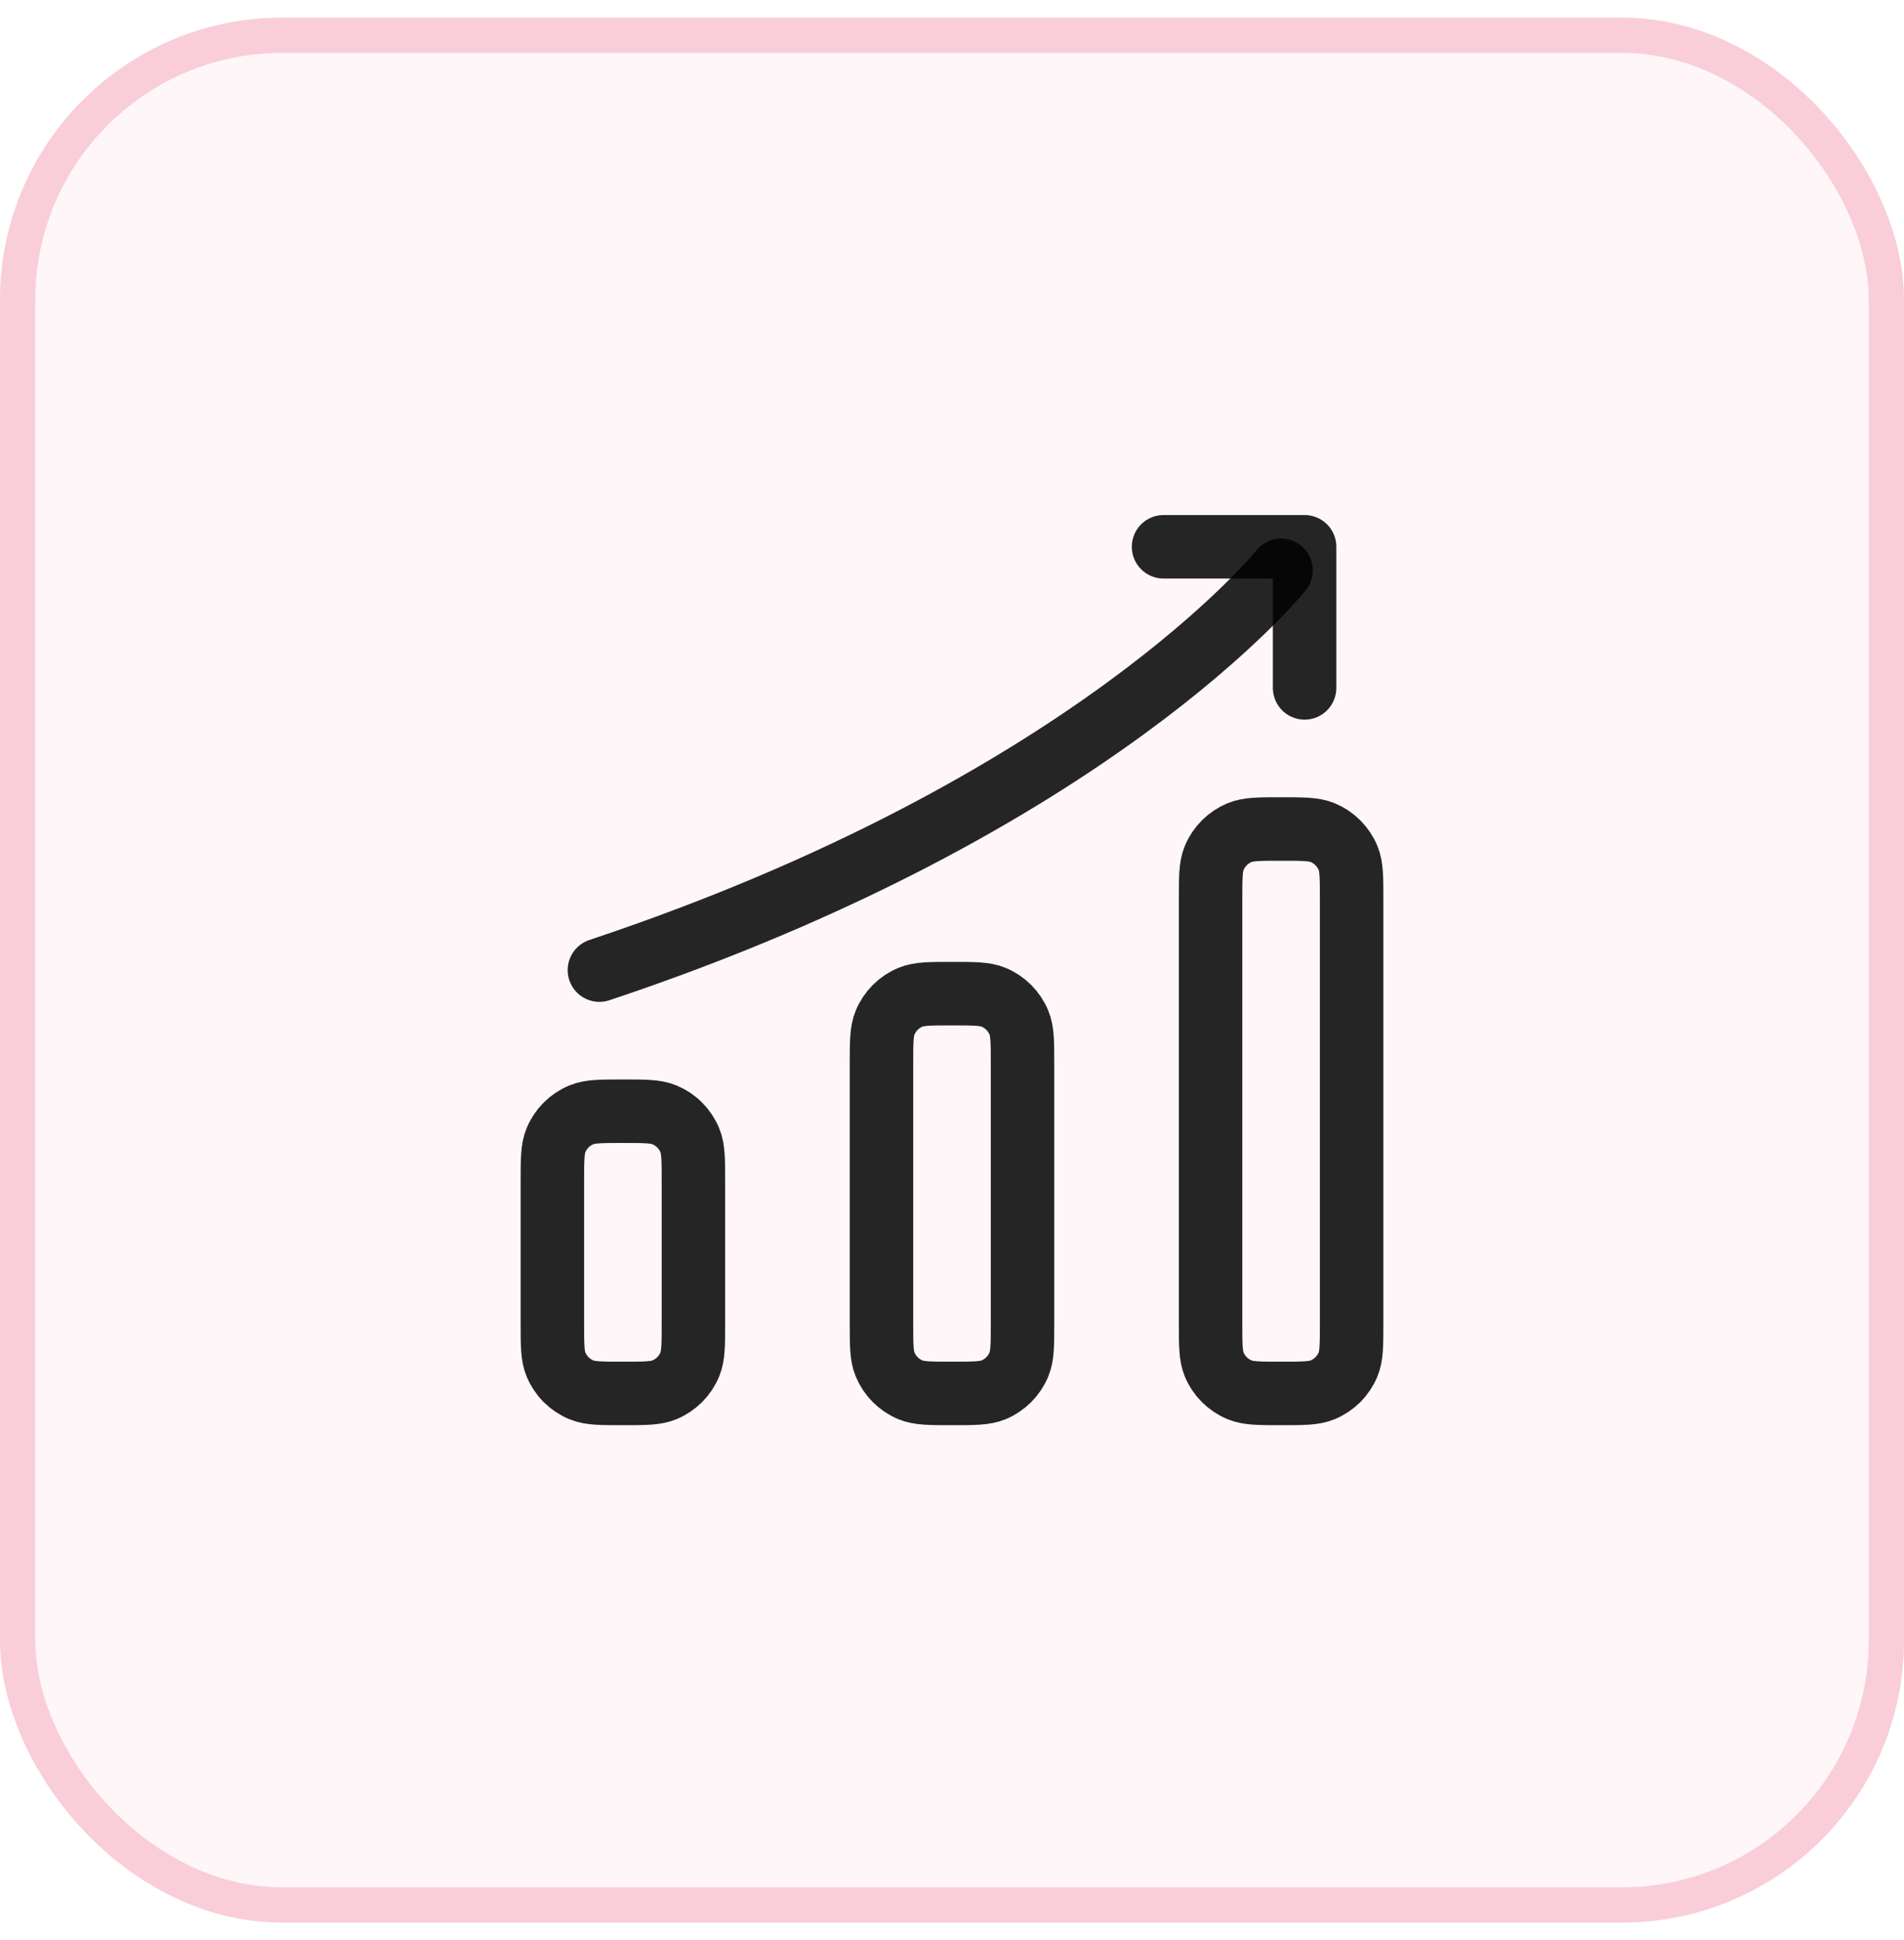 <svg width="54" height="55" viewBox="0 0 54 55" fill="none" xmlns="http://www.w3.org/2000/svg">
<rect y="0.5" width="54" height="54" rx="8" fill="#F4A7B9" fill-opacity="0.1"/>
<rect x="0.5" y="1" width="53" height="53" rx="7.5" stroke="#F4A7B9" stroke-opacity="0.5"/>
<path d="M38.334 25.5V37.5C38.334 38.121 38.334 38.432 38.233 38.677C38.097 39.004 37.838 39.263 37.511 39.398C37.266 39.5 36.955 39.5 36.334 39.5C35.713 39.5 35.402 39.5 35.157 39.398C34.83 39.263 34.571 39.004 34.435 38.677C34.334 38.432 34.334 38.121 34.334 37.5V25.5C34.334 24.879 34.334 24.568 34.435 24.323C34.571 23.996 34.83 23.737 35.157 23.602C35.402 23.5 35.713 23.5 36.334 23.5C36.955 23.5 37.266 23.5 37.511 23.602C37.838 23.737 38.097 23.996 38.233 24.323C38.334 24.568 38.334 24.879 38.334 25.5Z" stroke="black" stroke-opacity="0.85" stroke-width="1.8" stroke-linejoin="round"/>
<path d="M33 15.5H37V19.5" stroke="black" stroke-opacity="0.85" stroke-width="1.8" stroke-linecap="round" stroke-linejoin="round"/>
<path d="M36.333 16.167C36.333 16.167 31 22.833 17 27.5" stroke="black" stroke-opacity="0.85" stroke-width="1.8" stroke-linecap="round" stroke-linejoin="round"/>
<path d="M29 30.167V37.5C29 38.121 29 38.432 28.898 38.677C28.763 39.004 28.504 39.263 28.177 39.399C27.932 39.5 27.621 39.5 27 39.5C26.379 39.5 26.068 39.5 25.823 39.399C25.496 39.263 25.237 39.004 25.102 38.677C25 38.432 25 38.121 25 37.5V30.167C25 29.546 25 29.235 25.102 28.99C25.237 28.663 25.496 28.404 25.823 28.268C26.068 28.167 26.379 28.167 27 28.167C27.621 28.167 27.932 28.167 28.177 28.268C28.504 28.404 28.763 28.663 28.898 28.99C29 29.235 29 29.546 29 30.167Z" stroke="black" stroke-opacity="0.85" stroke-width="1.8" stroke-linejoin="round"/>
<path d="M19.666 33.5V37.5C19.666 38.121 19.666 38.432 19.564 38.677C19.429 39.004 19.17 39.263 18.843 39.398C18.598 39.5 18.287 39.5 17.666 39.5C17.045 39.5 16.734 39.5 16.489 39.398C16.162 39.263 15.903 39.004 15.768 38.677C15.666 38.432 15.666 38.121 15.666 37.5V33.5C15.666 32.879 15.666 32.568 15.768 32.323C15.903 31.996 16.162 31.737 16.489 31.602C16.734 31.5 17.045 31.5 17.666 31.5C18.287 31.5 18.598 31.5 18.843 31.602C19.17 31.737 19.429 31.996 19.564 32.323C19.666 32.568 19.666 32.879 19.666 33.5Z" stroke="black" stroke-opacity="0.85" stroke-width="1.8" stroke-linejoin="round"/>
</svg>
